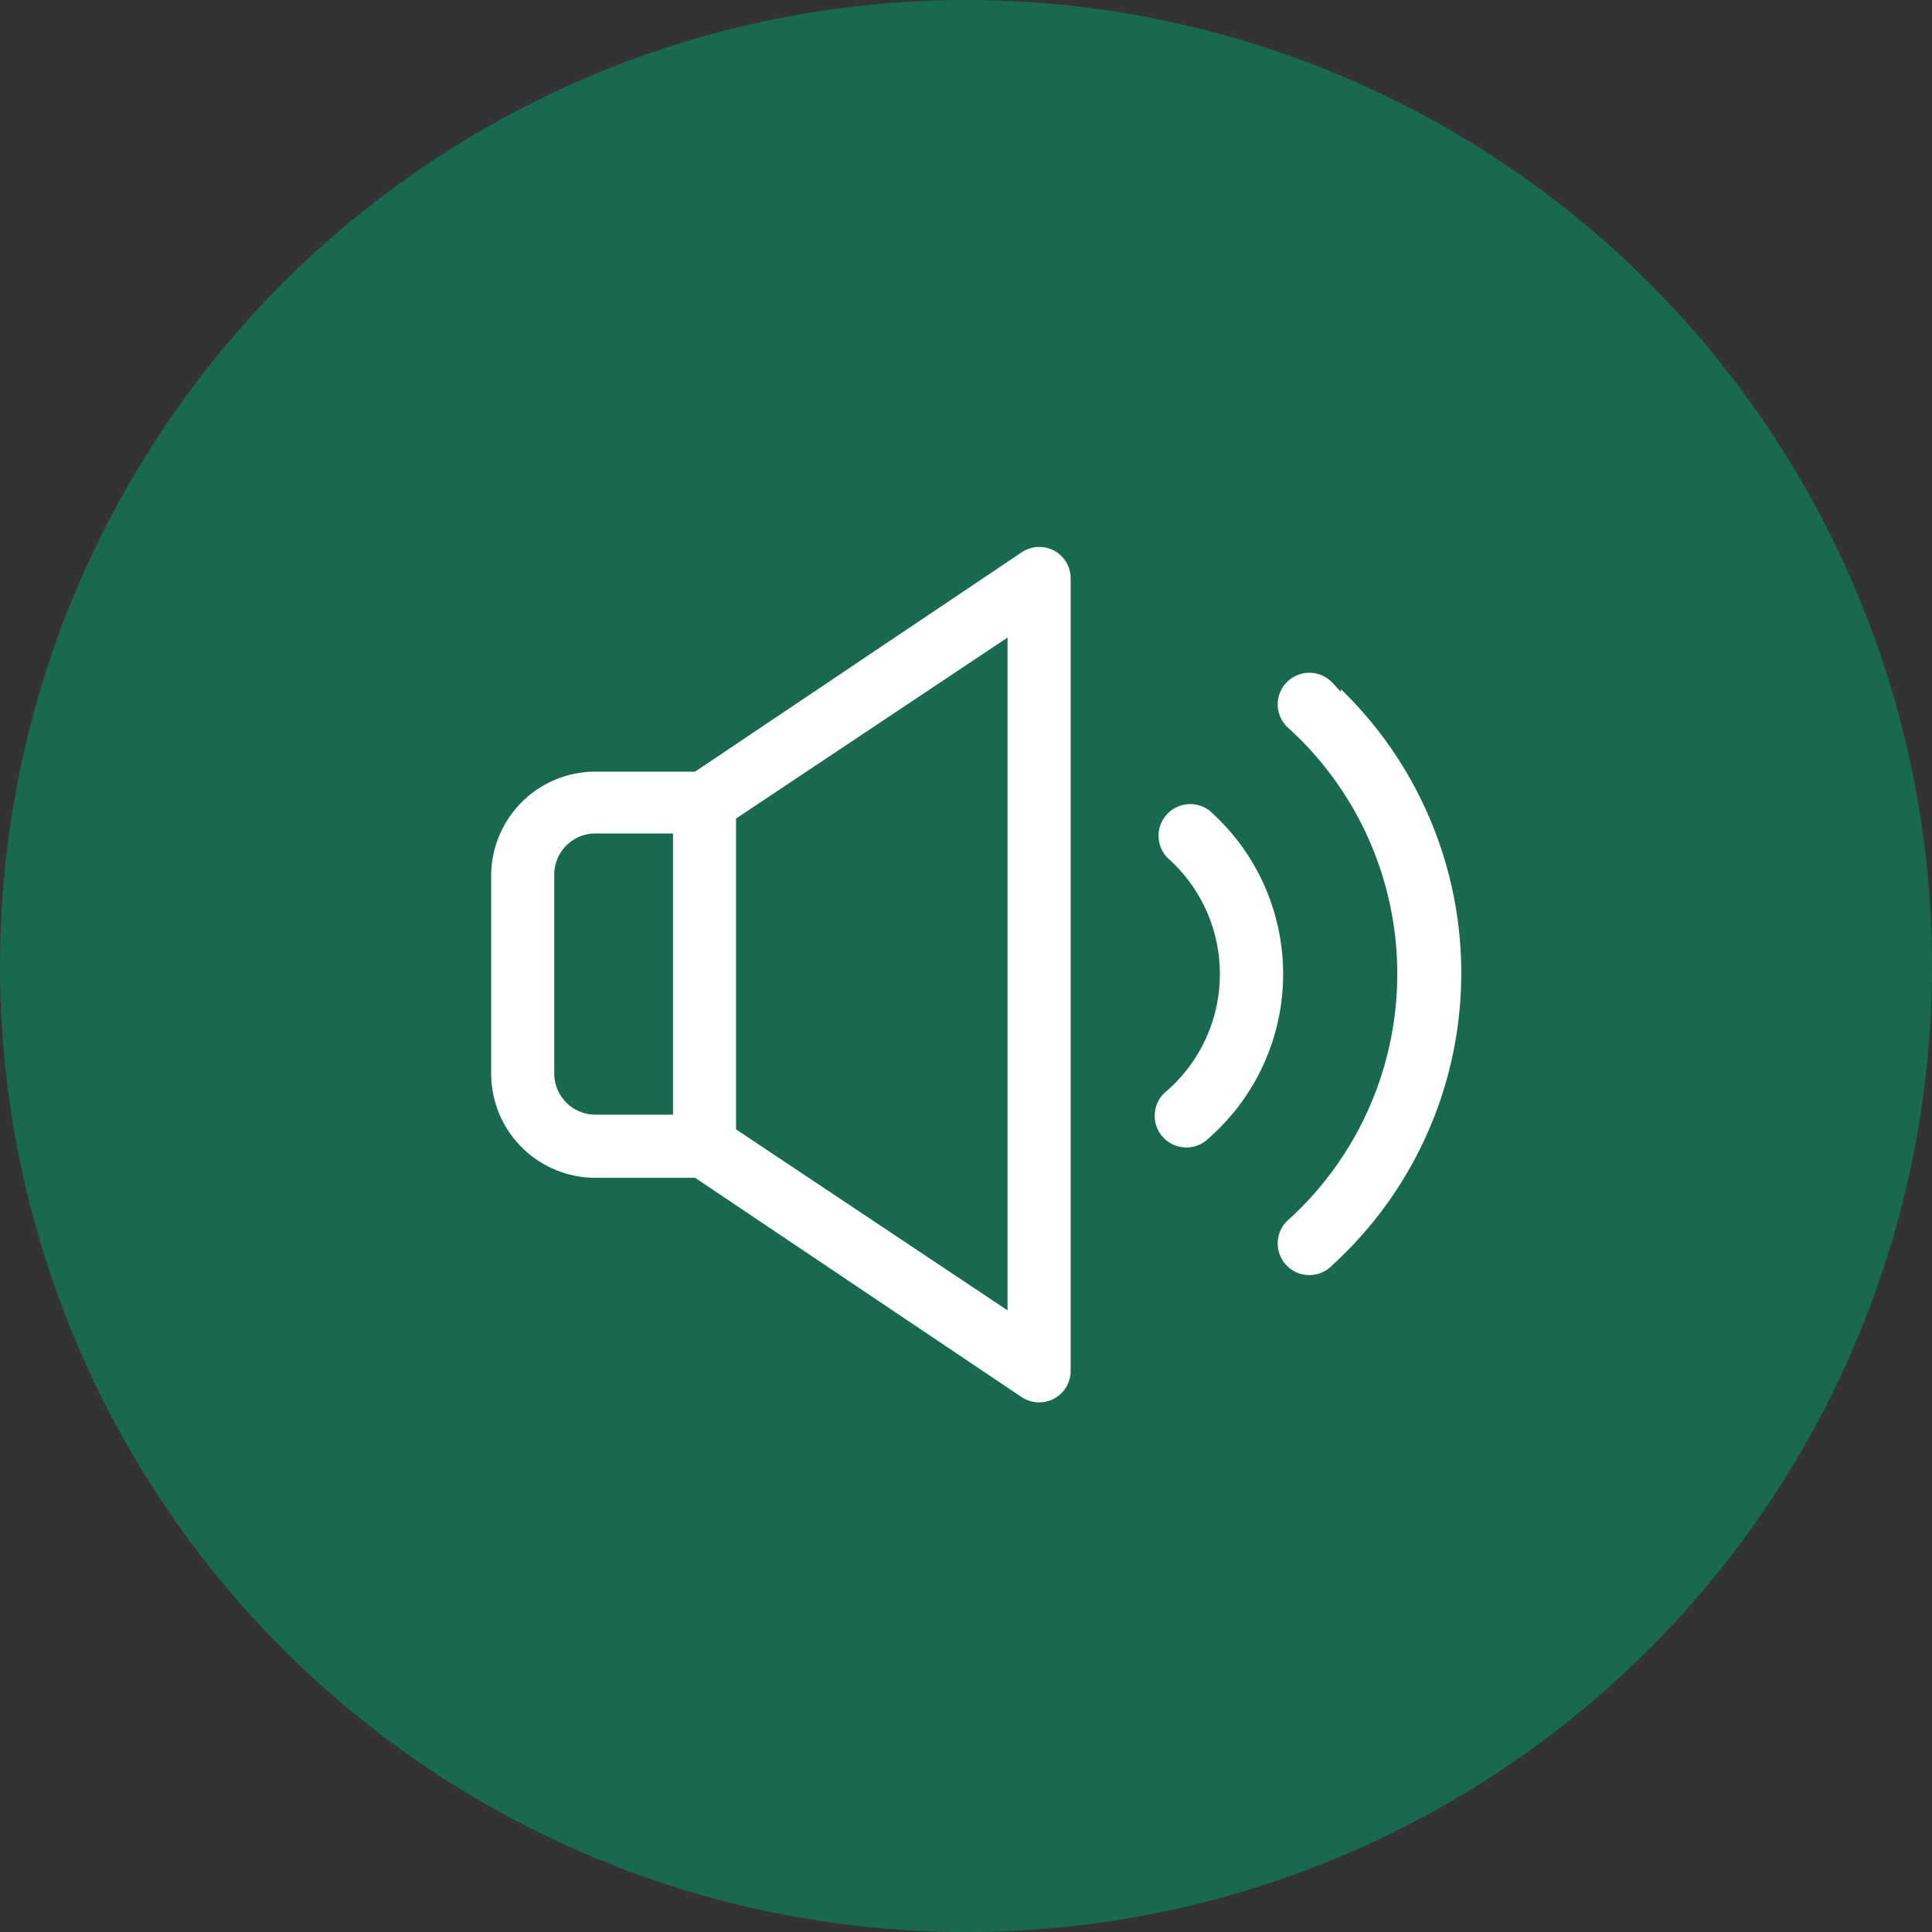 <svg id="Group_44572" data-name="Group 44572" xmlns="http://www.w3.org/2000/svg" width="40" height="40" viewBox="0 0 40 40">
  <rect x="0" y="0" width="40" height="40" fill="#333333" stroke="none"/>
  <circle id="Ellipse_1156" data-name="Ellipse 1156" cx="20" cy="20" r="20" fill="#196951"/>
  <g id="speaker" transform="translate(10.07 11.224)">
    <path id="Path_42003" data-name="Path 42003" d="M432.4,205.577a4.618,4.618,0,0,0,0-6.926.756.756,0,0,0-1,1.129,3.112,3.112,0,0,1,0,4.668.756.756,0,1,0,1,1.129Z" transform="translate(-417.367 -193.171)" fill="#fff" stroke="#196951" stroke-width="0.2"/>
    <path id="Path_42004" data-name="Path 42004" d="M489.268,139.6a.755.755,0,1,0-1.029,1.1,6.776,6.776,0,0,1,0,9.988.755.755,0,1,0,1.029,1.1,8.281,8.281,0,0,0,0-12.221Z" transform="translate(-471.676 -136.754)" fill="#fff" stroke="#196951" stroke-width="0.2"/>
    <path id="Path_42005" data-name="Path 42005" d="M135.554,80.508a.752.752,0,0,0-.778.05l-6.726,4.517h-2.033a2.259,2.259,0,0,0-2.259,2.259v4.091a2.259,2.259,0,0,0,2.259,2.259h2.033l6.726,4.517h0a.753.753,0,0,0,1.18-.627V81.16a.754.754,0,0,0-.4-.652Zm-8.031,11.669h-1.506a.753.753,0,0,1-.753-.753V87.308a.753.753,0,0,1,.753-.753h1.506Zm6.926,3.965-5.421-3.614V86.2l5.421-3.614Z" transform="translate(-123.759 -80.423)" fill="#fff" stroke="#196951" stroke-width="0.2"/>
  </g>
</svg>
